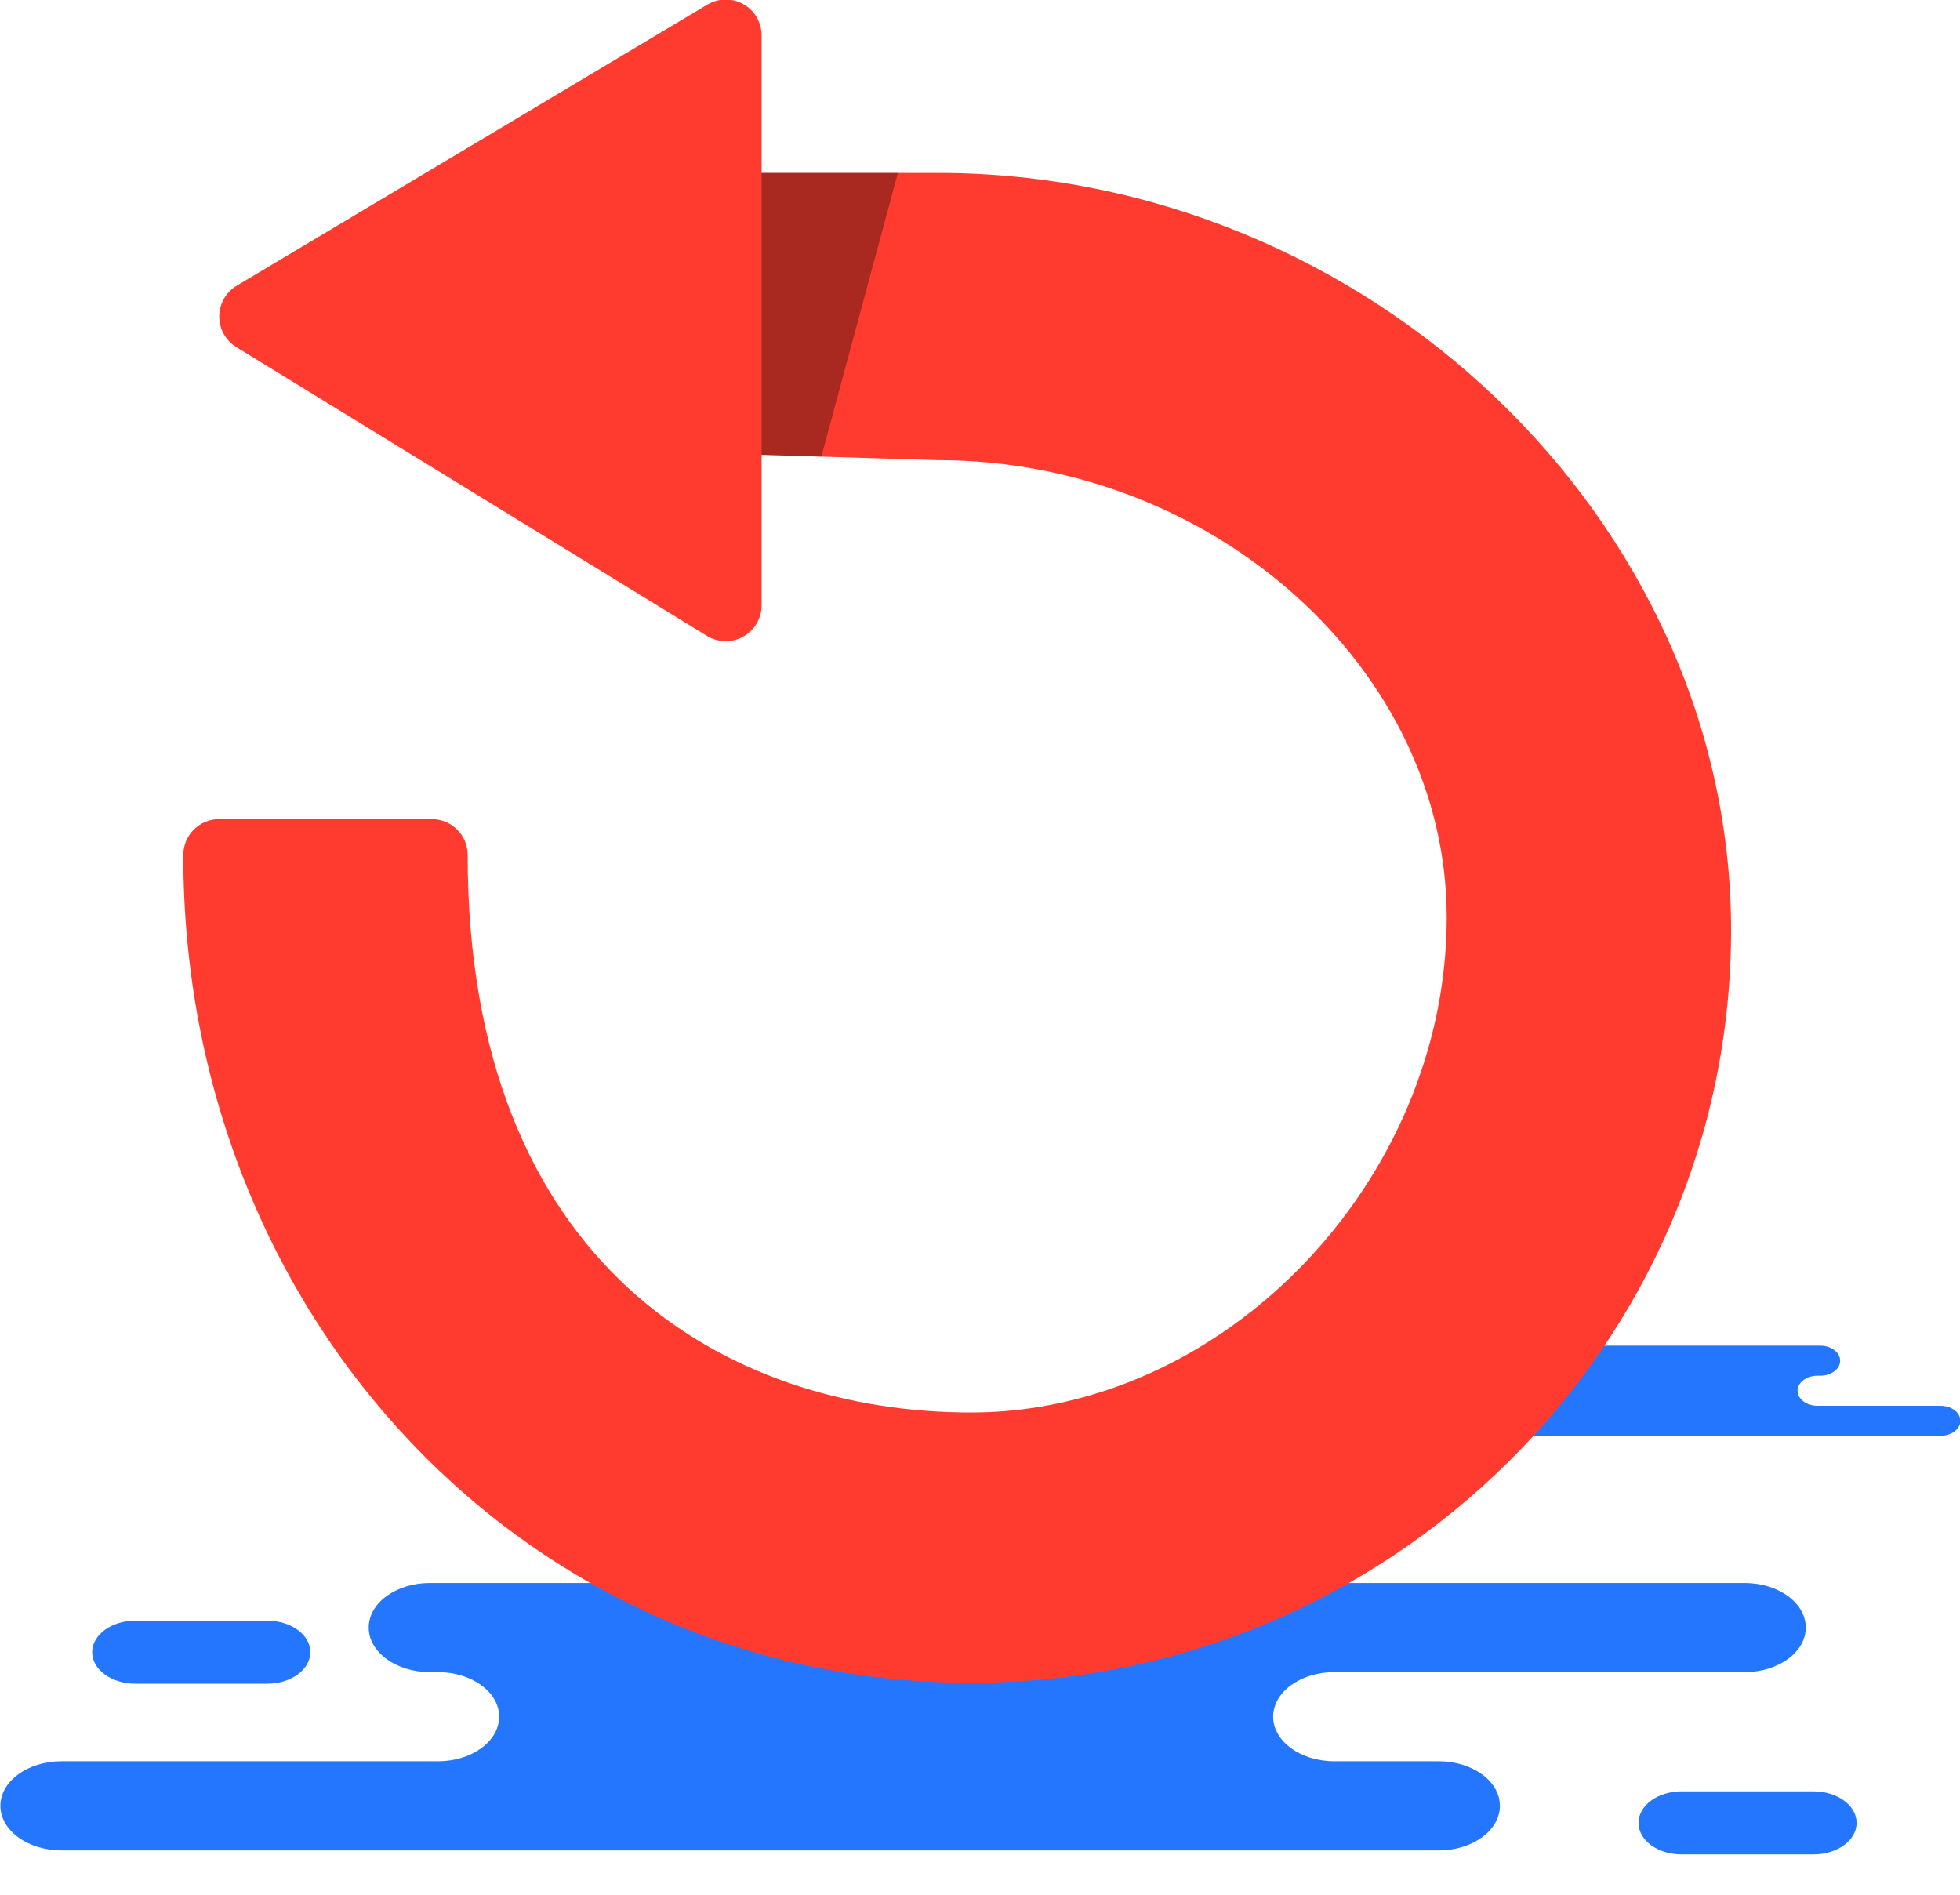 <svg xmlns="http://www.w3.org/2000/svg" xmlns:xlink="http://www.w3.org/1999/xlink" preserveAspectRatio="xMidYMid" width="60" height="58" viewBox="0 0 60 58">
  <defs>
    <style>

      .cls-3 {
        fill: #2476ff;
      }

      .cls-7 {
        fill: #ff3a2f;
      }

      .cls-9 {
        fill: #090908;
        opacity: 0.35;
      }
    </style>
  </defs>
  <g id="group-193svg">
    <path d="M53.971,41.192 C53.971,41.192 55.721,41.192 55.721,41.192 C56.058,41.192 56.331,41.398 56.331,41.652 C56.331,41.906 56.058,42.112 55.721,42.112 C55.721,42.112 55.639,42.112 55.639,42.112 C55.302,42.112 55.028,42.318 55.028,42.572 C55.028,42.826 55.302,43.032 55.639,43.032 C55.639,43.032 59.401,43.032 59.401,43.032 C59.738,43.032 60.012,43.238 60.012,43.492 C60.012,43.746 59.738,43.952 59.401,43.952 C59.401,43.952 54.880,43.952 54.880,43.952 C54.880,43.952 45.639,43.952 45.639,43.952 C45.302,43.952 45.028,43.746 45.028,43.492 C45.028,43.238 45.302,43.032 45.639,43.032 C45.639,43.032 46.684,43.032 46.684,43.032 C47.020,43.032 47.294,42.826 47.294,42.572 C47.294,42.318 47.020,42.112 46.684,42.112 C46.684,42.112 41.714,42.112 41.714,42.112 C41.377,42.112 41.103,41.906 41.103,41.652 C41.103,41.398 41.377,41.192 41.714,41.192 C41.714,41.192 42.889,41.192 42.889,41.192 C42.889,41.192 53.971,41.192 53.971,41.192 Z" id="path-1" class="cls-3" fill-rule="evenodd"/>
    <path d="M18.520,48.457 C18.520,48.457 13.159,48.457 13.159,48.457 C12.126,48.457 11.287,49.067 11.287,49.821 C11.287,50.574 12.126,51.186 13.159,51.186 C13.159,51.186 13.408,51.186 13.408,51.186 C14.442,51.186 15.280,51.796 15.280,52.550 C15.280,53.303 14.442,53.914 13.408,53.914 C13.408,53.914 1.884,53.914 1.884,53.914 C0.850,53.914 0.012,54.525 0.012,55.278 C0.012,56.032 0.850,56.643 1.884,56.643 C1.884,56.643 15.733,56.643 15.733,56.643 C15.733,56.643 44.043,56.643 44.043,56.643 C45.077,56.643 45.915,56.032 45.915,55.278 C45.915,54.525 45.077,53.914 44.043,53.914 C44.043,53.914 40.845,53.914 40.845,53.914 C39.812,53.914 38.974,53.303 38.974,52.550 C38.974,51.796 39.812,51.186 40.845,51.186 C40.845,51.186 53.407,51.186 53.407,51.186 C54.441,51.186 55.279,50.574 55.279,49.821 C55.279,49.067 54.441,48.457 53.407,48.457 C53.407,48.457 52.470,48.457 52.470,48.457 C52.470,48.457 18.520,48.457 18.520,48.457 Z" id="path-2" class="cls-3" fill-rule="evenodd"/>
    <path d="M51.477,56.765 C50.748,56.765 50.158,56.334 50.158,55.801 C50.158,55.267 50.748,54.835 51.477,54.835 C51.477,54.835 55.517,54.835 55.517,54.835 C56.245,54.835 56.835,55.267 56.835,55.801 C56.835,56.334 56.245,56.765 55.517,56.765 C55.517,56.765 51.477,56.765 51.477,56.765 Z" id="path-3" class="cls-3" fill-rule="evenodd"/>
    <path d="M4.141,51.540 C3.413,51.540 2.822,51.108 2.822,50.575 C2.822,50.042 3.413,49.610 4.141,49.610 C4.141,49.610 8.182,49.610 8.182,49.610 C8.909,49.610 9.500,50.042 9.500,50.575 C9.500,51.108 8.909,51.540 8.182,51.540 C8.182,51.540 4.141,51.540 4.141,51.540 Z" id="path-4" class="cls-3" fill-rule="evenodd"/>
    <path d="M22.352,5.294 C22.352,5.294 28.709,5.294 28.709,5.294 C41.870,5.294 52.992,15.910 52.992,28.476 C52.992,41.179 42.553,51.512 29.723,51.512 C16.201,51.512 5.611,40.382 5.611,26.173 C5.611,25.565 6.104,25.074 6.710,25.074 C6.710,25.074 13.217,25.074 13.217,25.074 C13.827,25.074 14.316,25.565 14.316,26.173 C14.316,38.754 22.274,43.238 29.723,43.238 C37.481,43.238 44.287,36.153 44.287,28.079 C44.287,20.494 37.152,14.085 28.709,14.085 C28.709,14.085 22.582,13.900 22.582,13.900 C22.582,13.900 22.352,5.294 22.352,5.294 Z" id="path-5" class="cls-7" fill-rule="evenodd"/>
    <path d="M23.314,14.085 C23.314,14.085 23.314,18.529 23.314,18.529 C23.314,18.928 23.100,19.292 22.752,19.487 C22.406,19.683 21.981,19.671 21.642,19.466 C21.642,19.466 7.236,10.626 7.236,10.626 C6.908,10.424 6.711,10.069 6.711,9.683 C6.715,9.299 6.917,8.943 7.247,8.745 C7.247,8.745 21.653,0.143 21.653,0.143 C21.992,-0.061 22.417,-0.068 22.759,0.130 C23.103,0.323 23.314,0.688 23.314,1.085 C23.314,1.085 23.314,5.294 23.314,5.294 C23.314,5.294 23.314,14.085 23.314,14.085 Z" id="path-6" class="cls-7" fill-rule="evenodd"/>
    <path d="M25.144,13.977 C25.144,13.977 27.486,5.294 27.486,5.294 C27.486,5.294 23.314,5.294 23.314,5.294 C23.314,5.294 23.314,13.922 23.314,13.922 C23.314,13.922 25.144,13.977 25.144,13.977 Z" id="path-7" class="cls-9" fill-rule="evenodd"/>
  </g>
</svg>
